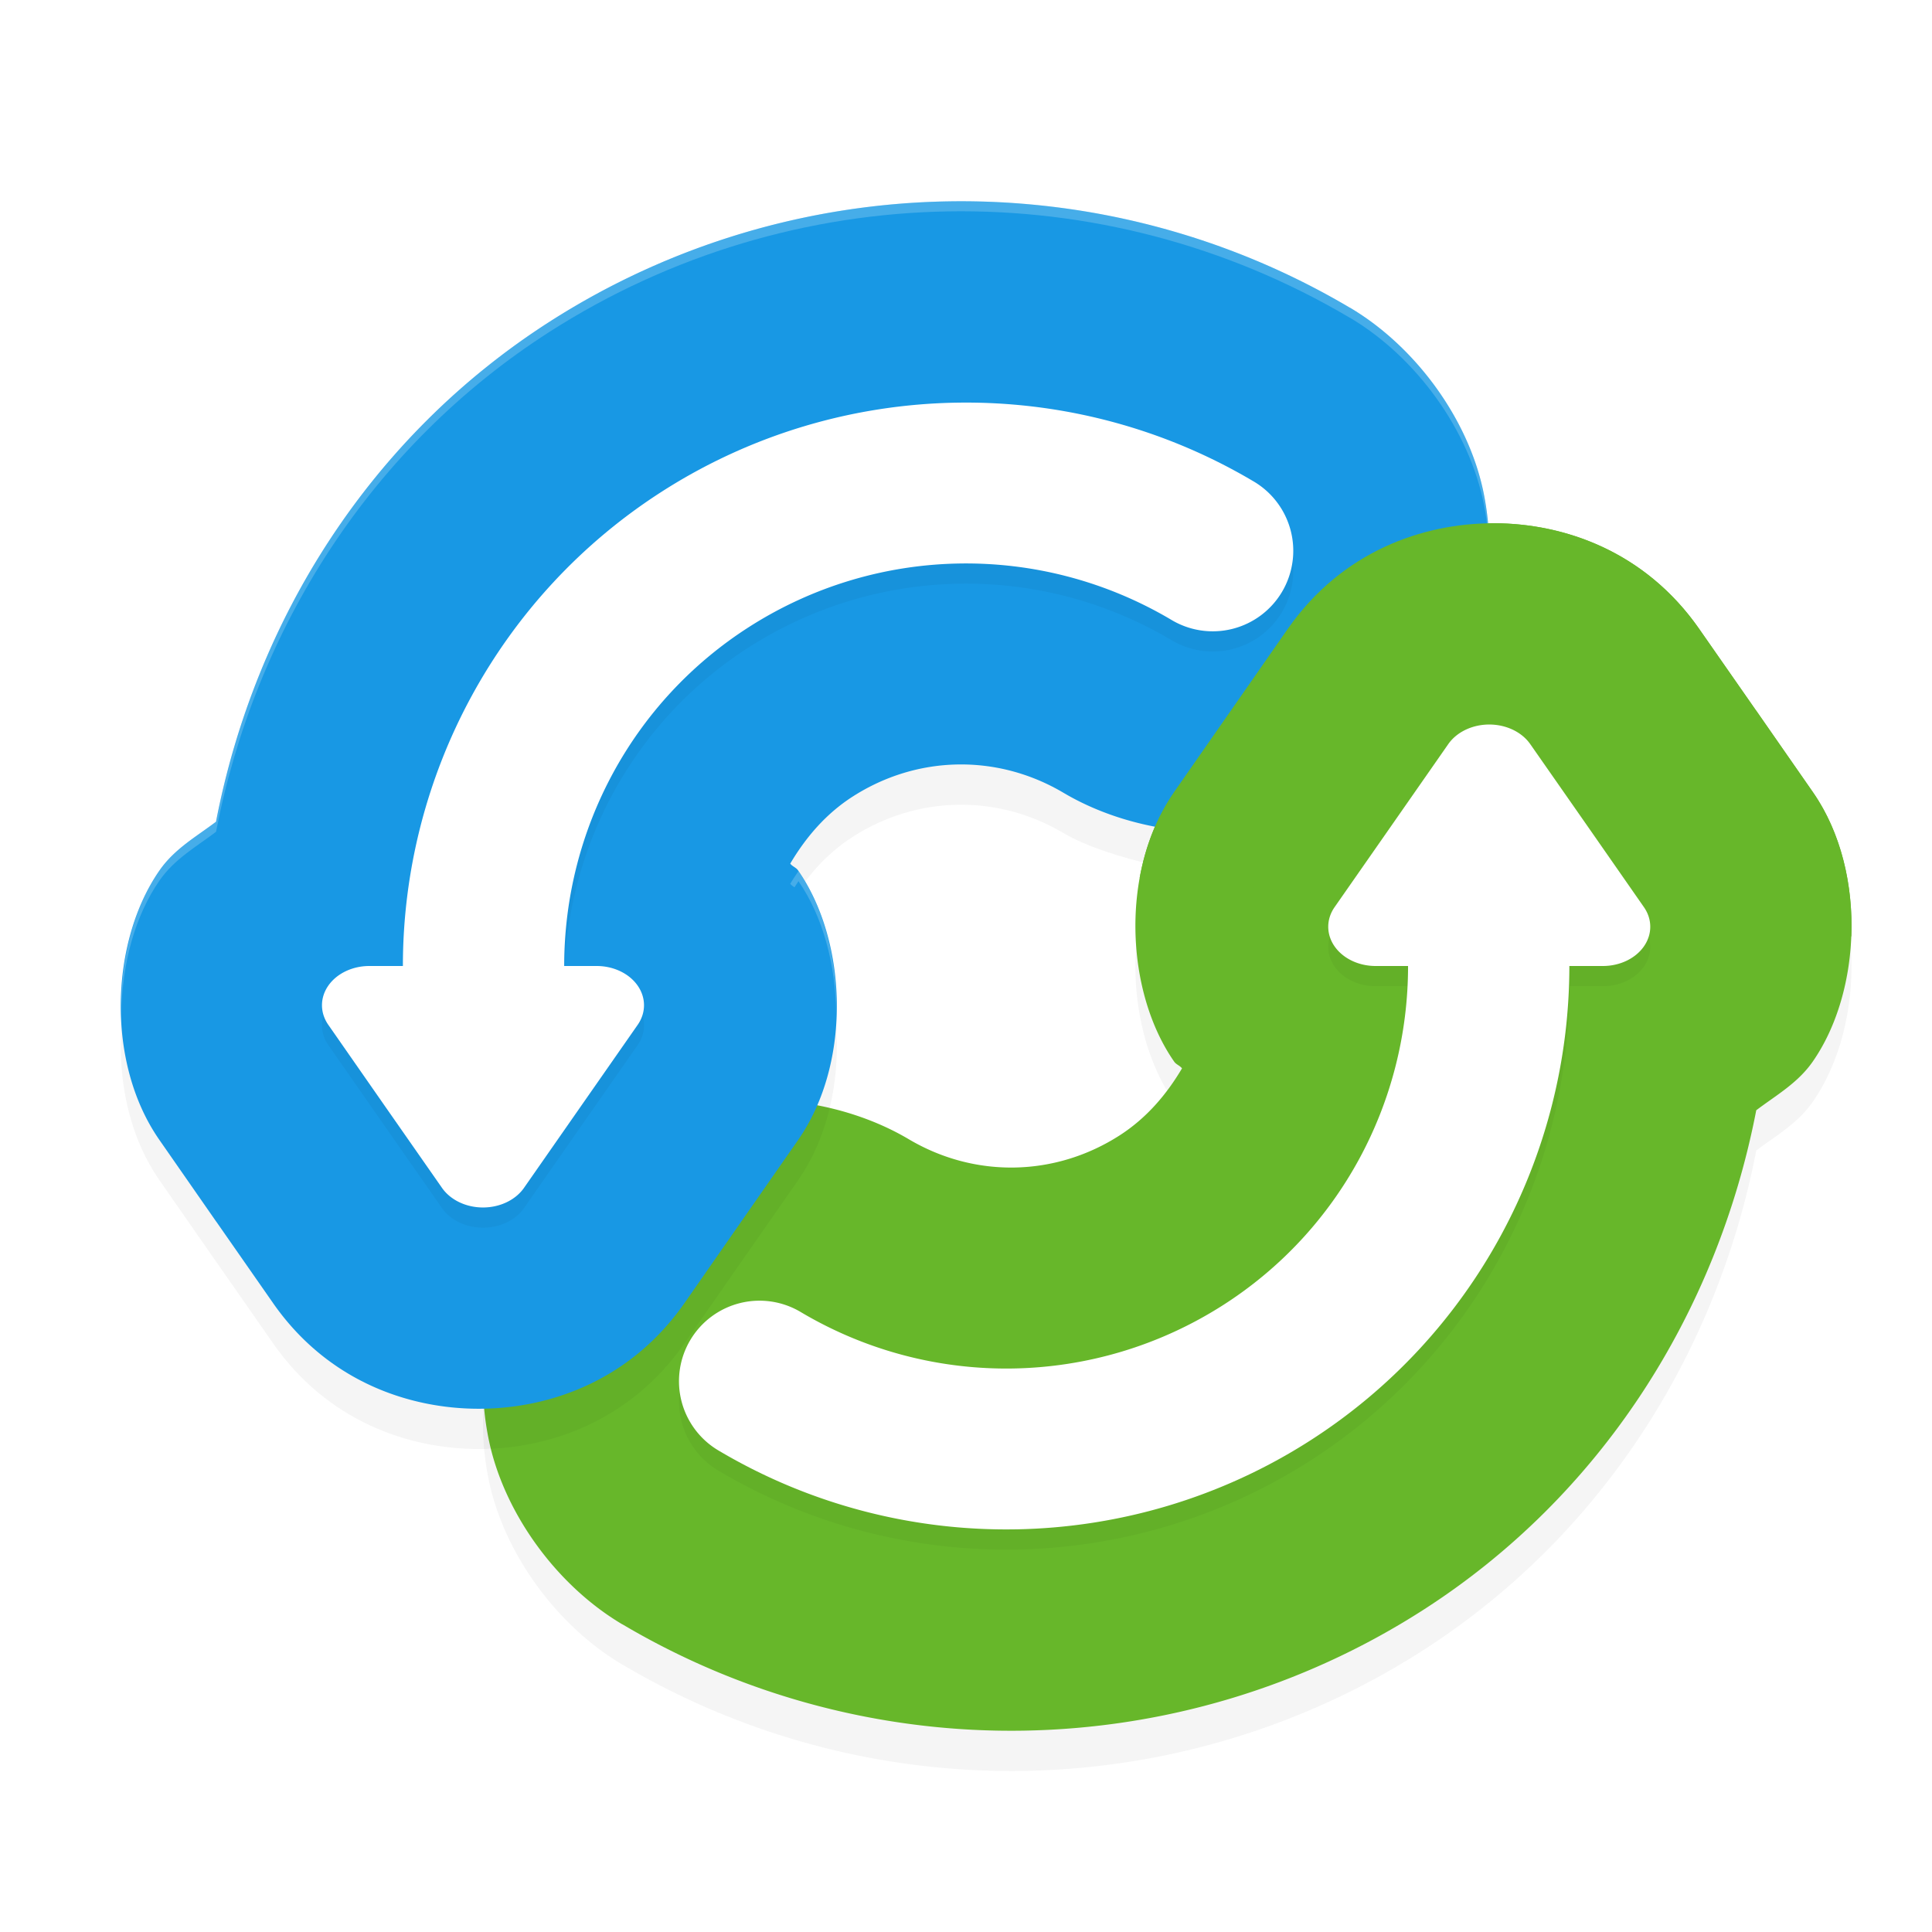 <?xml version="1.0" encoding="UTF-8" standalone="no"?>
<svg
   xmlns:dc="http://purl.org/dc/elements/1.1/"
   xmlns:cc="http://creativecommons.org/ns#"
   xmlns:rdf="http://www.w3.org/1999/02/22-rdf-syntax-ns#"
   xmlns:svg="http://www.w3.org/2000/svg"
   xmlns="http://www.w3.org/2000/svg"
   xmlns:sodipodi="http://sodipodi.sourceforge.net/DTD/sodipodi-0.dtd"
   xmlns:inkscape="http://www.inkscape.org/namespaces/inkscape"
   width="192"
   height="192"
   version="1"
   id="svg24"
   sodipodi:docname="system_recovery.svg"
   inkscape:version="0.92.3 (2405546, 2018-03-11)">
  <defs
     id="defs28">
    <filter
       inkscape:collect="always"
       style="color-interpolation-filters:sRGB"
       id="filter862"
       x="-0.045"
       width="1.09"
       y="-0.051"
       height="1.102">
      <feGaussianBlur
         inkscape:collect="always"
         stdDeviation="2.56"
         id="feGaussianBlur864" />
    </filter>
    <filter
       inkscape:collect="always"
       style="color-interpolation-filters:sRGB"
       id="filter878"
       x="-0.045"
       width="1.091"
       y="-0.051"
       height="1.102">
      <feGaussianBlur
         inkscape:collect="always"
         stdDeviation="2.552"
         id="feGaussianBlur880" />
    </filter>
    <filter
       inkscape:collect="always"
       style="color-interpolation-filters:sRGB"
       id="filter898"
       x="-0.044"
       width="1.088"
       y="-0.053"
       height="1.106">
      <feGaussianBlur
         inkscape:collect="always"
         stdDeviation="1.764"
         id="feGaussianBlur900" />
    </filter>
    <filter
       inkscape:collect="always"
       style="color-interpolation-filters:sRGB"
       id="filter926"
       x="-0.044"
       width="1.088"
       y="-0.053"
       height="1.106">
      <feGaussianBlur
         inkscape:collect="always"
         stdDeviation="1.764"
         id="feGaussianBlur928" />
    </filter>
  </defs>
  <sodipodi:namedview
     pagecolor="#ffffff"
     bordercolor="#666666"
     borderopacity="1"
     objecttolerance="10"
     gridtolerance="10"
     guidetolerance="10"
     inkscape:pageopacity="0"
     inkscape:pageshadow="2"
     inkscape:window-width="1920"
     inkscape:window-height="1018"
     id="namedview26"
     showgrid="false"
     inkscape:zoom="3.52"
     inkscape:cx="96"
     inkscape:cy="96"
     inkscape:window-x="0"
     inkscape:window-y="32"
     inkscape:window-maximized="1"
     inkscape:current-layer="svg24" />
  <path
     inkscape:connector-curvature="0"
     id="path2"
     d="m 101.81,175.989 c 13.775,-0.241 27.517,-4.238 39.565,-11.954 17.767,-11.378 29.27,-29.565 33.159,-49.697 1.959,-1.486 4.107,-2.679 5.602,-4.82 4.881,-6.99 5.402,-19.04 0.047,-26.767 a 19.975,20.003 0 0 0 -0.016,-0.024 l -5.641,-8.11 a 19.975,20.003 0 0 0 -0.016,-0.016 l -5.649,-8.102 a 19.975,20.003 0 0 0 -0.016,-0.024 c -5.37,-7.683 -13.394,-10.477 -20.426,-10.477 -7.031,0 -15.055,2.794 -20.426,10.477 a 19.975,20.003 0 0 0 -0.024,0.031 l -5.641,8.102 -5.649,8.102 a 19.975,20.003 0 0 0 -0.024,0.039 c -5.351,7.72 -4.841,19.76 0.031,26.751 0.208,0.299 0.562,0.386 0.78,0.672 -1.542,2.606 -3.543,4.959 -6.218,6.672 -6.414,4.108 -14.374,4.251 -20.925,0.375 -6.59,-3.906 -15.538,-5.037 -22.696,-2.742 -7.158,2.295 -12.335,7.031 -15.612,12.579 -3.278,5.548 -4.933,12.379 -3.495,19.766 1.438,7.387 6.734,14.699 13.326,18.602 v -0.008 c 12.309,7.289 26.186,10.811 39.963,10.571 z"
     style="opacity:0.2;fill-rule:evenodd;stroke-width:4;filter:url(#filter862)" />
  <path
     inkscape:connector-curvature="0"
     id="path4"
     d="m 101.81,171.988 c 13.775,-0.241 27.517,-4.238 39.565,-11.954 17.767,-11.378 29.27,-29.565 33.159,-49.697 1.959,-1.486 4.107,-2.679 5.602,-4.82 4.881,-6.99 5.402,-19.04 0.047,-26.767 a 19.975,20.003 0 0 0 -0.016,-0.024 l -5.641,-8.11 a 19.975,20.003 0 0 0 -0.016,-0.016 l -5.649,-8.102 a 19.975,20.003 0 0 0 -0.016,-0.024 C 163.476,54.794 155.452,52 148.42,52 c -7.031,0 -15.055,2.794 -20.426,10.477 a 19.975,20.003 0 0 0 -0.024,0.031 l -5.641,8.102 -5.649,8.102 a 19.975,20.003 0 0 0 -0.024,0.039 c -5.351,7.72 -4.841,19.76 0.031,26.751 0.208,0.299 0.562,0.386 0.78,0.672 -1.542,2.606 -3.543,4.959 -6.218,6.672 -6.414,4.108 -14.374,4.251 -20.925,0.375 -6.59,-3.906 -15.538,-5.037 -22.696,-2.742 -7.158,2.295 -12.335,7.031 -15.612,12.579 -3.278,5.548 -4.933,12.379 -3.495,19.766 1.438,7.387 6.734,14.699 13.326,18.602 v -0.008 c 12.309,7.289 26.186,10.811 39.963,10.571 z"
     style="fill:#67b72a;fill-rule:evenodd;stroke-width:4" />
  <path
     inkscape:connector-curvature="0"
     id="path6"
     d="M 94.188,24.008 C 80.412,24.249 66.673,28.253 54.625,35.969 36.858,47.347 25.358,65.532 21.469,85.664 19.51,87.15 17.362,88.343 15.867,90.484 10.986,97.474 10.465,109.523 15.82,117.25 l 0.016,0.024 5.641,8.109 0.016,0.016 5.648,8.101 0.016,0.024 C 32.527,141.206 40.547,144 47.578,144 c 7.031,0 15.059,-2.793 20.43,-10.477 l 0.024,-0.031 5.641,-8.102 5.648,-8.102 c 0.008,-0.013 0.016,-0.026 0.024,-0.039 5.351,-7.72 4.841,-19.759 -0.031,-26.75 -0.208,-0.299 -0.563,-0.386 -0.781,-0.672 1.542,-2.606 3.544,-4.959 6.219,-6.672 6.414,-4.108 14.371,-4.251 20.922,-0.375 2.386,1.414 5.892,2.454 8.7,3.109 0.617,-2.574 0.817,-5.023 2.285,-7.141 l 0.024,-0.039 5.648,-8.102 5.641,-8.102 0.024,-0.031 c 5.061,-7.24 12.472,-10.104 19.195,-10.414 -1.729,-6.999 -6.772,-13.778 -13.031,-17.484 v 0.008 C 121.847,27.297 107.964,23.767 94.188,24.008 Z"
     style="opacity:0.2;fill-rule:evenodd;stroke-width:4;filter:url(#filter878)" />
  <path
     inkscape:connector-curvature="0"
     id="path8"
     d="m 94.19,20.012 c -13.775,0.241 -27.517,4.238 -39.565,11.954 -17.767,11.378 -29.27,29.565 -33.159,49.697 -1.959,1.486 -4.107,2.679 -5.602,4.82 -4.881,6.99 -5.402,19.04 -0.047,26.767 a 19.975,20.003 0 0 0 0.016,0.024 l 5.641,8.11 a 19.975,20.003 0 0 0 0.016,0.016 l 5.649,8.102 a 19.975,20.003 0 0 0 0.016,0.024 C 32.525,137.206 40.549,140 47.58,140 c 7.031,0 15.055,-2.794 20.426,-10.477 a 19.975,20.003 0 0 0 0.024,-0.031 l 5.641,-8.102 5.649,-8.102 a 19.975,20.003 0 0 0 0.024,-0.039 c 5.351,-7.72 4.841,-19.76 -0.031,-26.751 -0.208,-0.299 -0.562,-0.386 -0.78,-0.672 1.542,-2.606 3.543,-4.959 6.218,-6.672 6.414,-4.108 14.374,-4.251 20.925,-0.375 6.59,3.906 15.538,5.037 22.696,2.742 7.158,-2.295 12.335,-7.031 15.612,-12.579 3.277,-5.548 4.933,-12.379 3.495,-19.766 -1.438,-7.387 -6.734,-14.699 -13.326,-18.602 v 0.008 C 121.844,23.293 107.967,19.771 94.19,20.012 Z"
     style="fill:#1898e4;fill-rule:evenodd;stroke-width:4" />
  <path
     style="opacity:0.2;fill:#ffffff;fill-rule:evenodd;stroke-width:4"
     d="M 94.188 20.008 C 80.412 20.249 66.673 24.253 54.625 31.969 C 36.858 43.347 25.358 61.532 21.469 81.664 C 19.51 83.15 17.362 84.343 15.867 86.484 C 13.224 90.27 11.907 95.534 12.062 100.797 C 12.064 100.773 12.067 100.749 12.068 100.725 C 12.11 95.826 13.404 91.013 15.867 87.484 C 17.362 85.343 19.51 84.15 21.469 82.664 C 25.358 62.532 36.858 44.347 54.625 32.969 C 66.673 25.253 80.412 21.249 94.188 21.008 C 107.964 20.767 121.847 24.297 134.156 31.586 L 134.156 31.578 C 140.748 35.481 146.039 42.793 147.477 50.18 C 147.781 51.745 147.928 53.278 147.961 54.783 C 147.983 52.959 147.849 51.094 147.477 49.18 C 146.039 41.793 140.748 34.481 134.156 30.578 L 134.156 30.586 C 121.847 23.297 107.964 19.767 94.188 20.008 z M 79.352 86.57 C 79.072 86.984 78.785 87.399 78.531 87.828 C 78.648 87.98 78.802 88.078 78.953 88.18 C 79.087 87.977 79.216 87.771 79.352 87.57 C 81.78 91.09 83.055 95.864 83.096 100.725 C 83.097 100.749 83.101 100.773 83.102 100.797 C 83.256 95.572 81.959 90.349 79.352 86.57 z "
     id="path10" />
  <path
     inkscape:connector-curvature="0"
     id="path12"
     d="m 95.023,42.023 c -10.175,0.178 -20.302,3.117 -29.195,8.805 -16.183,10.349 -25.789,28.221 -25.789,47.18 H 36.711 A 4.706,3.9 0 0 0 32.625,103.851 l 5.648,8.109 5.656,8.102 a 4.706,3.9 0 0 0 8.141,0 l 5.648,-8.102 5.656,-8.109 a 4.706,3.9 0 0 0 -4.078,-5.844 h -3.227 c -0.005,-13.556 6.794,-26.289 18.375,-33.695 12.728,-8.14 28.91,-8.425 41.914,-0.734 a 8.002,8.002 0 1 0 8.148,-13.773 c -9.086,-5.373 -19.31,-7.959 -29.484,-7.781 z"
     style="opacity:0.2;fill-rule:evenodd;stroke-width:4;filter:url(#filter926)" />
  <path
     inkscape:connector-curvature="0"
     id="path14"
     d="m 95.023,40.016 c -10.175,0.178 -20.302,3.117 -29.195,8.805 C 49.645,59.17 40.039,77.042 40.039,96 H 36.711 A 4.706,3.9 0 0 0 32.625,101.844 l 5.648,8.109 5.656,8.102 a 4.706,3.9 0 0 0 8.141,0 l 5.648,-8.102 5.656,-8.109 A 4.706,3.9 0 0 0 59.297,96 h -3.227 c -0.005,-13.556 6.794,-26.289 18.375,-33.695 12.728,-8.14 28.91,-8.425 41.914,-0.734 a 8.002,8.002 0 1 0 8.148,-13.773 c -9.086,-5.373 -19.31,-7.959 -29.484,-7.781 z"
     style="fill:#ffffff;fill-rule:evenodd;stroke-width:4" />
  <path
     inkscape:connector-curvature="0"
     id="path16"
     d="m 183.98,93.058 c 0.193,-5.057 -1.001,-10.272 -3.798,-14.307 l -0.016,-0.024 -5.641,-8.11 -0.016,-0.016 -5.649,-8.102 -0.016,-0.024 C 163.476,54.794 155.452,52 148.42,52 c -7.031,0 -15.055,2.794 -20.426,10.477 l -0.024,0.031 -5.641,8.102 -5.649,8.102 -0.024,0.039 c -1.724,2.488 -2.84,5.423 -3.397,8.494 z"
     style="fill:#67b72a;fill-rule:evenodd;stroke-width:4" />
  <path
     inkscape:connector-curvature="0"
     id="path18"
     d="m 100.977,153.991 c 10.175,-0.178 20.302,-3.117 29.195,-8.805 16.183,-10.349 25.789,-28.221 25.789,-47.18 h 3.328 a 4.706,3.9 0 0 0 4.086,-5.844 l -5.648,-8.109 -5.656,-8.102 a 4.706,3.9 0 0 0 -8.141,0 l -5.648,8.102 -5.656,8.109 a 4.706,3.9 0 0 0 4.078,5.844 h 3.227 c 0.005,13.555 -6.794,26.289 -18.375,33.695 -12.728,8.14 -28.91,8.425 -41.914,0.734 a 8.002,8.002 0 1 0 -8.148,13.773 c 9.086,5.373 19.31,7.959 29.484,7.781 z"
     style="opacity:0.2;fill-rule:evenodd;stroke-width:4;filter:url(#filter898)" />
  <path
     inkscape:connector-curvature="0"
     id="path20"
     d="m 100.977,151.984 c 10.175,-0.178 20.302,-3.117 29.195,-8.805 C 146.355,132.83 155.962,114.958 155.961,96 h 3.328 a 4.706,3.9 0 0 0 4.086,-5.844 l -5.648,-8.109 -5.656,-8.102 a 4.706,3.9 0 0 0 -8.141,0 l -5.648,8.102 -5.656,8.109 A 4.706,3.9 0 0 0 136.704,96 h 3.227 c 0.005,13.556 -6.794,26.289 -18.375,33.695 -12.728,8.14 -28.91,8.425 -41.914,0.734 a 8.002,8.002 0 1 0 -8.148,13.773 c 9.086,5.373 19.31,7.959 29.484,7.781 z"
     style="fill:#ffffff;fill-rule:evenodd;stroke-width:4" />
</svg>
